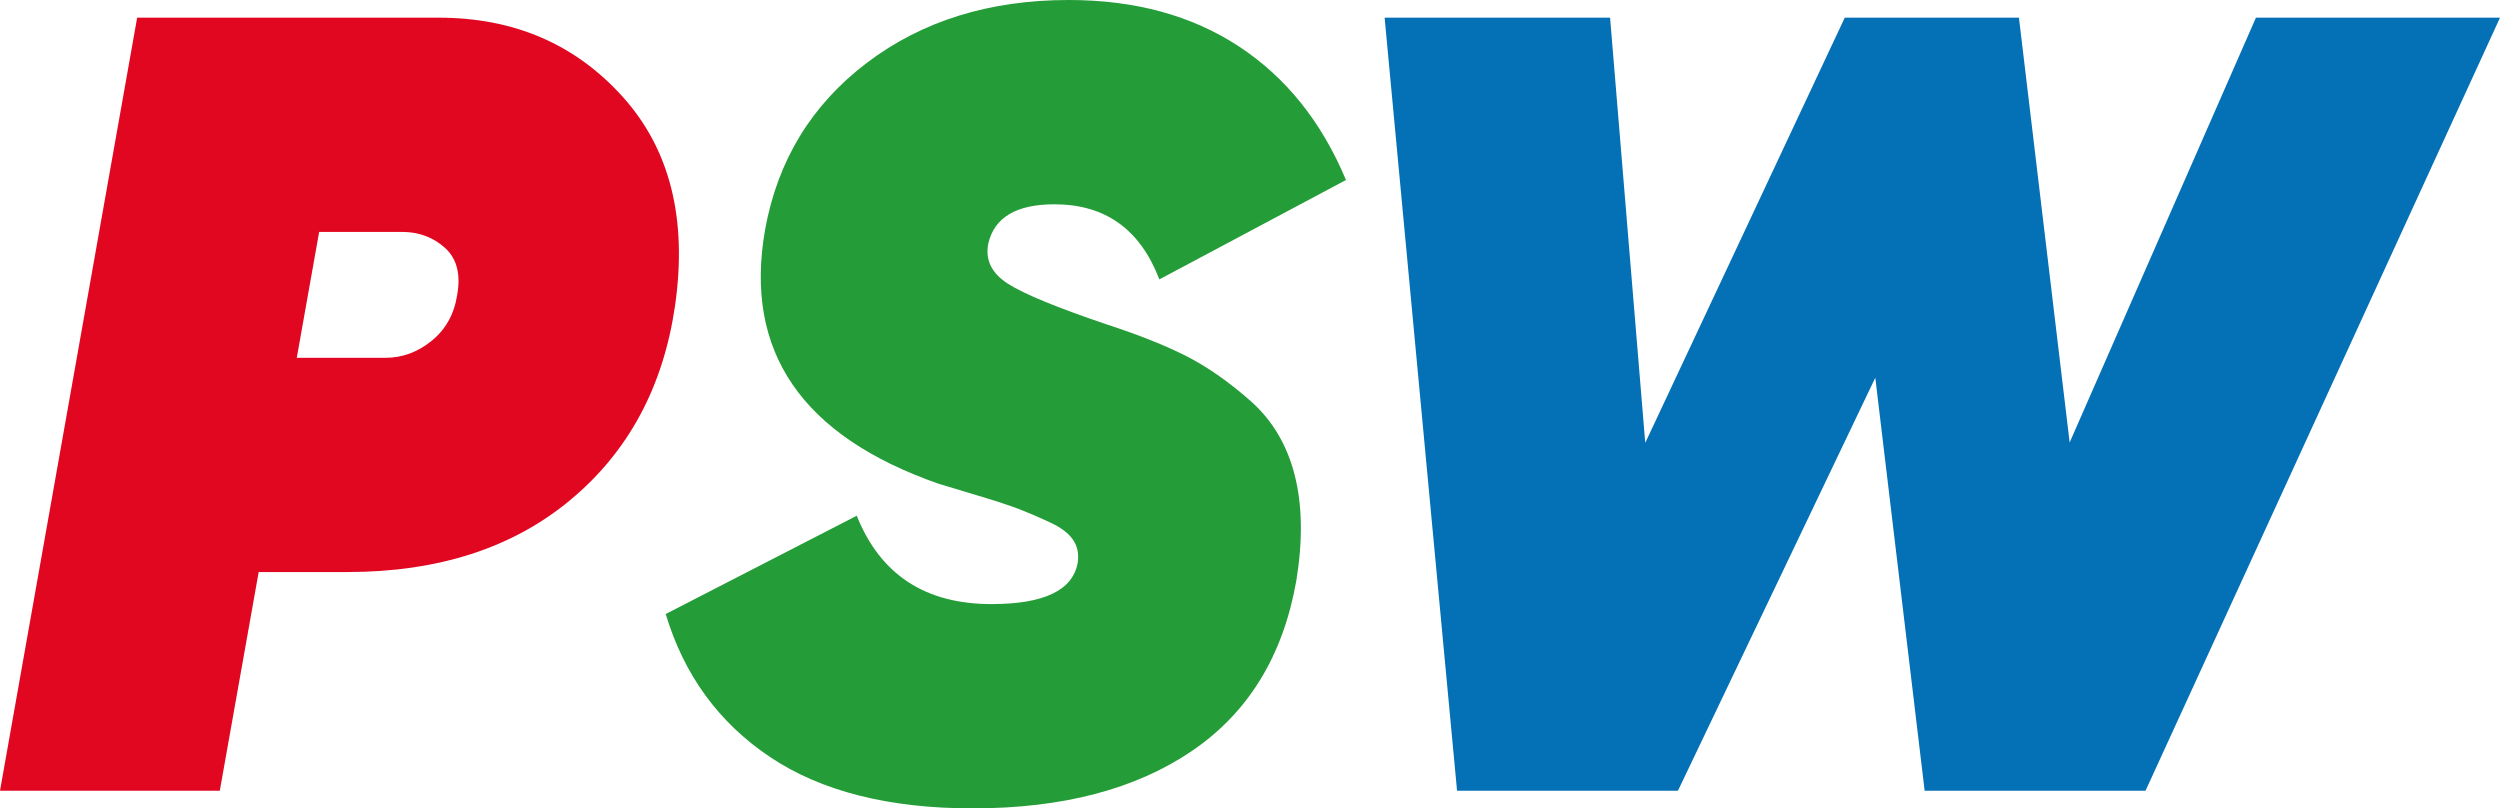 <?xml version="1.0" encoding="UTF-8"?>
<svg id="Ebene_1" data-name="Ebene 1" xmlns="http://www.w3.org/2000/svg" viewBox="0 0 4670.32 1510.16">
  <defs>
    <style>
      .cls-1 {
        fill: #0470b5;
      }

      .cls-1, .cls-2, .cls-3 {
        stroke-width: 0px;
      }

      .cls-2 {
        fill: #249d38;
      }

      .cls-3 {
        fill: #e20721;
      }
    </style>
  </defs>
  <path class="cls-3" d="m819.52,33.01c140.29,0,254.79,49.19,343.5,147.51,88.71,98.35,121.37,228.68,97.99,390.95-22.01,151.31-87,272-194.96,362.07-107.99,90.1-247.24,135.13-417.77,135.13h-165.04l-72.63,408.48H0L256.21,33.01h563.31Zm34.59,517.83c6.87-38.49-.71-67.73-22.69-87.68-22.02-19.92-48.84-29.91-80.46-29.91h-154.73l-41.81,235.19h165.59c31.62,0,60.51-10.64,86.65-31.98,26.11-21.31,41.94-49.84,47.45-85.62Z"/>
  <path class="cls-2" d="m1817.14,1510.16c-156.79,0-283-31.98-378.57-95.93-95.61-63.95-160.6-152.99-194.96-267.17l356.91-183.61c44,110.05,127.91,165.05,251.69,165.05,97.64,0,151.28-25.44,160.92-76.33,2.74-16.5,0-30.95-8.25-43.32-8.26-12.38-22.7-23.37-43.33-33.01-20.63-9.61-39.91-17.86-57.76-24.76-17.89-6.86-43-15.12-75.3-24.76-32.33-9.61-57.45-17.18-75.3-22.69-255.82-89.39-363.81-247.57-323.9-474.5,23.37-129.26,86.65-233.13,189.8-311.52C1722.24,39.2,1848.09,0,1996.62,0c123.79,0,229.68,28.88,317.71,86.65,88,57.77,154.73,141,200.12,249.63l-348.65,185.67c-35.78-93.51-101.09-140.29-195.99-140.29-71.53,0-112.79,24.76-123.78,74.27-5.51,30.27,6.87,55.03,37.14,74.27,30.23,19.28,92.13,44.71,185.67,76.33,59.12,19.28,108.31,38.88,147.51,58.8,39.2,19.95,79.08,47.8,119.66,83.55,40.55,35.78,68.08,81.85,82.52,138.22,14.44,56.41,15.47,122.43,3.1,198.05-24.76,140.29-89.74,246.21-194.96,317.71-105.22,71.53-241.73,107.28-409.51,107.28Z"/>
  <path class="cls-1" d="m2721.96,1477.15L2586.64,33.01h421.19l65.7,794.28L3446.25,33.01h325.38l94.74,793.63,348.01-793.63h455.94l-662.21,1444.14h-412.64l-92.19-771.58-368.68,771.58h-412.64Z"/>
</svg>